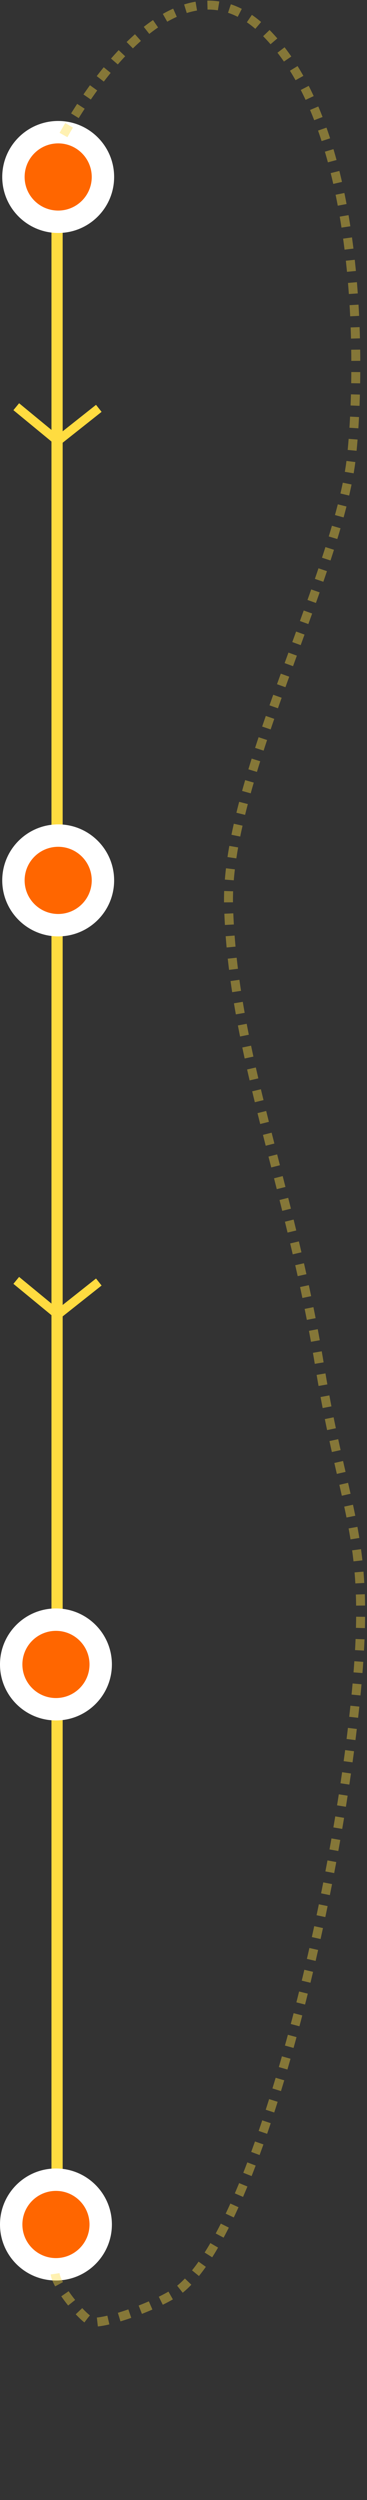 <?xml version="1.0" encoding="UTF-8"?>
<svg width="164px" height="1116px" viewBox="0 0 164 1116" version="1.1" xmlns="http://www.w3.org/2000/svg" xmlns:xlink="http://www.w3.org/1999/xlink">
    <rect x="0" y="0" width="164" height="1116" fill="#333333" stroke="none"/>
    <!-- Generator: Sketch 47.1 (45422) - http://www.bohemiancoding.com/sketch -->
    <title>Artboard</title>
    <desc>Created with Sketch.</desc>
    <defs></defs>
    <g id="Page-1" stroke="none" stroke-width="1" fill="none" fill-rule="evenodd">
        <g id="Artboard">
            <g id="Group" transform="translate(0, 2)">
                <path d="M25.5,59.5 L25.5,979.5" id="Line-2" stroke="#FFDC40" stroke-width="5" stroke-linecap="square"></path>
                <polygon id="Line" fill="#FFDC40" fill-rule="nonzero" transform="translate(25.693, 187.7) scale(-1, 1) rotate(-180) translate(-25.693, -187.7) " points="42.909 196.683 45.393 193.548 25.784 178.007 5.993 194.305 8.536 197.393 25.833 183.149"></polygon>
                <polygon id="Line-Copy-2" fill="#FFDC40" fill-rule="nonzero" transform="translate(25.693, 577.7) scale(-1, 1) rotate(-180) translate(-25.693, -577.7) " points="42.909 586.683 45.393 583.548 25.784 568.007 5.993 584.305 8.536 587.393 25.833 573.149"></polygon>
                <g id="Circle-Copy" transform="translate(1, 366)">
                    <path d="M25,50 C11.193,50 0,38.807 0,25 C0,11.193 11.193,0 25,0 C38.807,0 50,11.193 50,25 C50,38.807 38.807,50 25,50 Z" id="Path" fill="#FFFFFF"></path>
                    <path d="M25,40 C33.284,40 40,33.284 40,25 C40,16.716 33.284,10 25,10 C16.716,10 10,16.716 10,25 C10,33.284 16.716,40 25,40 Z" id="Path" fill="#FF6600"></path>
                </g>
                <g id="Circle" transform="translate(1, 52)">
                    <path d="M25,50 C11.193,50 0,38.807 0,25 C0,11.193 11.193,0 25,0 C38.807,0 50,11.193 50,25 C50,38.807 38.807,50 25,50 Z" id="Path" fill="#FFFFFF"></path>
                    <path d="M25,40 C33.284,40 40,33.284 40,25 C40,16.716 33.284,10 25,10 C16.716,10 10,16.716 10,25 C10,33.284 16.716,40 25,40 Z" id="Path" fill="#FF6600"></path>
                </g>
                <g id="Circle-Copy" transform="translate(0, 966)">
                    <path d="M25,50 C11.193,50 0,38.807 0,25 C0,11.193 11.193,0 25,0 C38.807,0 50,11.193 50,25 C50,38.807 38.807,50 25,50 Z" id="Path" fill="#FFFFFF"></path>
                    <path d="M25,40 C33.284,40 40,33.284 40,25 C40,16.716 33.284,10 25,10 C16.716,10 10,16.716 10,25 C10,33.284 16.716,40 25,40 Z" id="Path" fill="#FF6600"></path>
                </g>
                <g id="Circle-Copy-2" transform="translate(0, 716)">
                    <path d="M25,50 C11.193,50 0,38.807 0,25 C0,11.193 11.193,0 25,0 C38.807,0 50,11.193 50,25 C50,38.807 38.807,50 25,50 Z" id="Path" fill="#FFFFFF"></path>
                    <path d="M25,40 C33.284,40 40,33.284 40,25 C40,16.716 33.284,10 25,10 C16.716,10 10,16.716 10,25 C10,33.284 16.716,40 25,40 Z" id="Path" fill="#FF6600"></path>
                </g>
                <path d="M24.616,1013.026 C25.44,1019.211 38.236,1034.546 41.691,1034.613 C49.755,1034.77 72.327,1026.109 79.715,1020.443 C112.665,995.172 145.438,864.306 156.598,776.572 C168.337,684.286 155.102,682.48 142.828,607.614 C129.517,526.419 103.922,467.733 102.133,402.192 C100.643,347.65 148.958,258.639 156.598,205.561 C159.938,182.353 167.054,59.568 117.828,11.582 C84.89,-20.526 48.549,22.201 27.785,59.314" id="Path-2" stroke="#FFDC40" stroke-width="4" opacity="0.4" stroke-dasharray="5"></path>
            </g>
        </g>
    </g>
</svg>